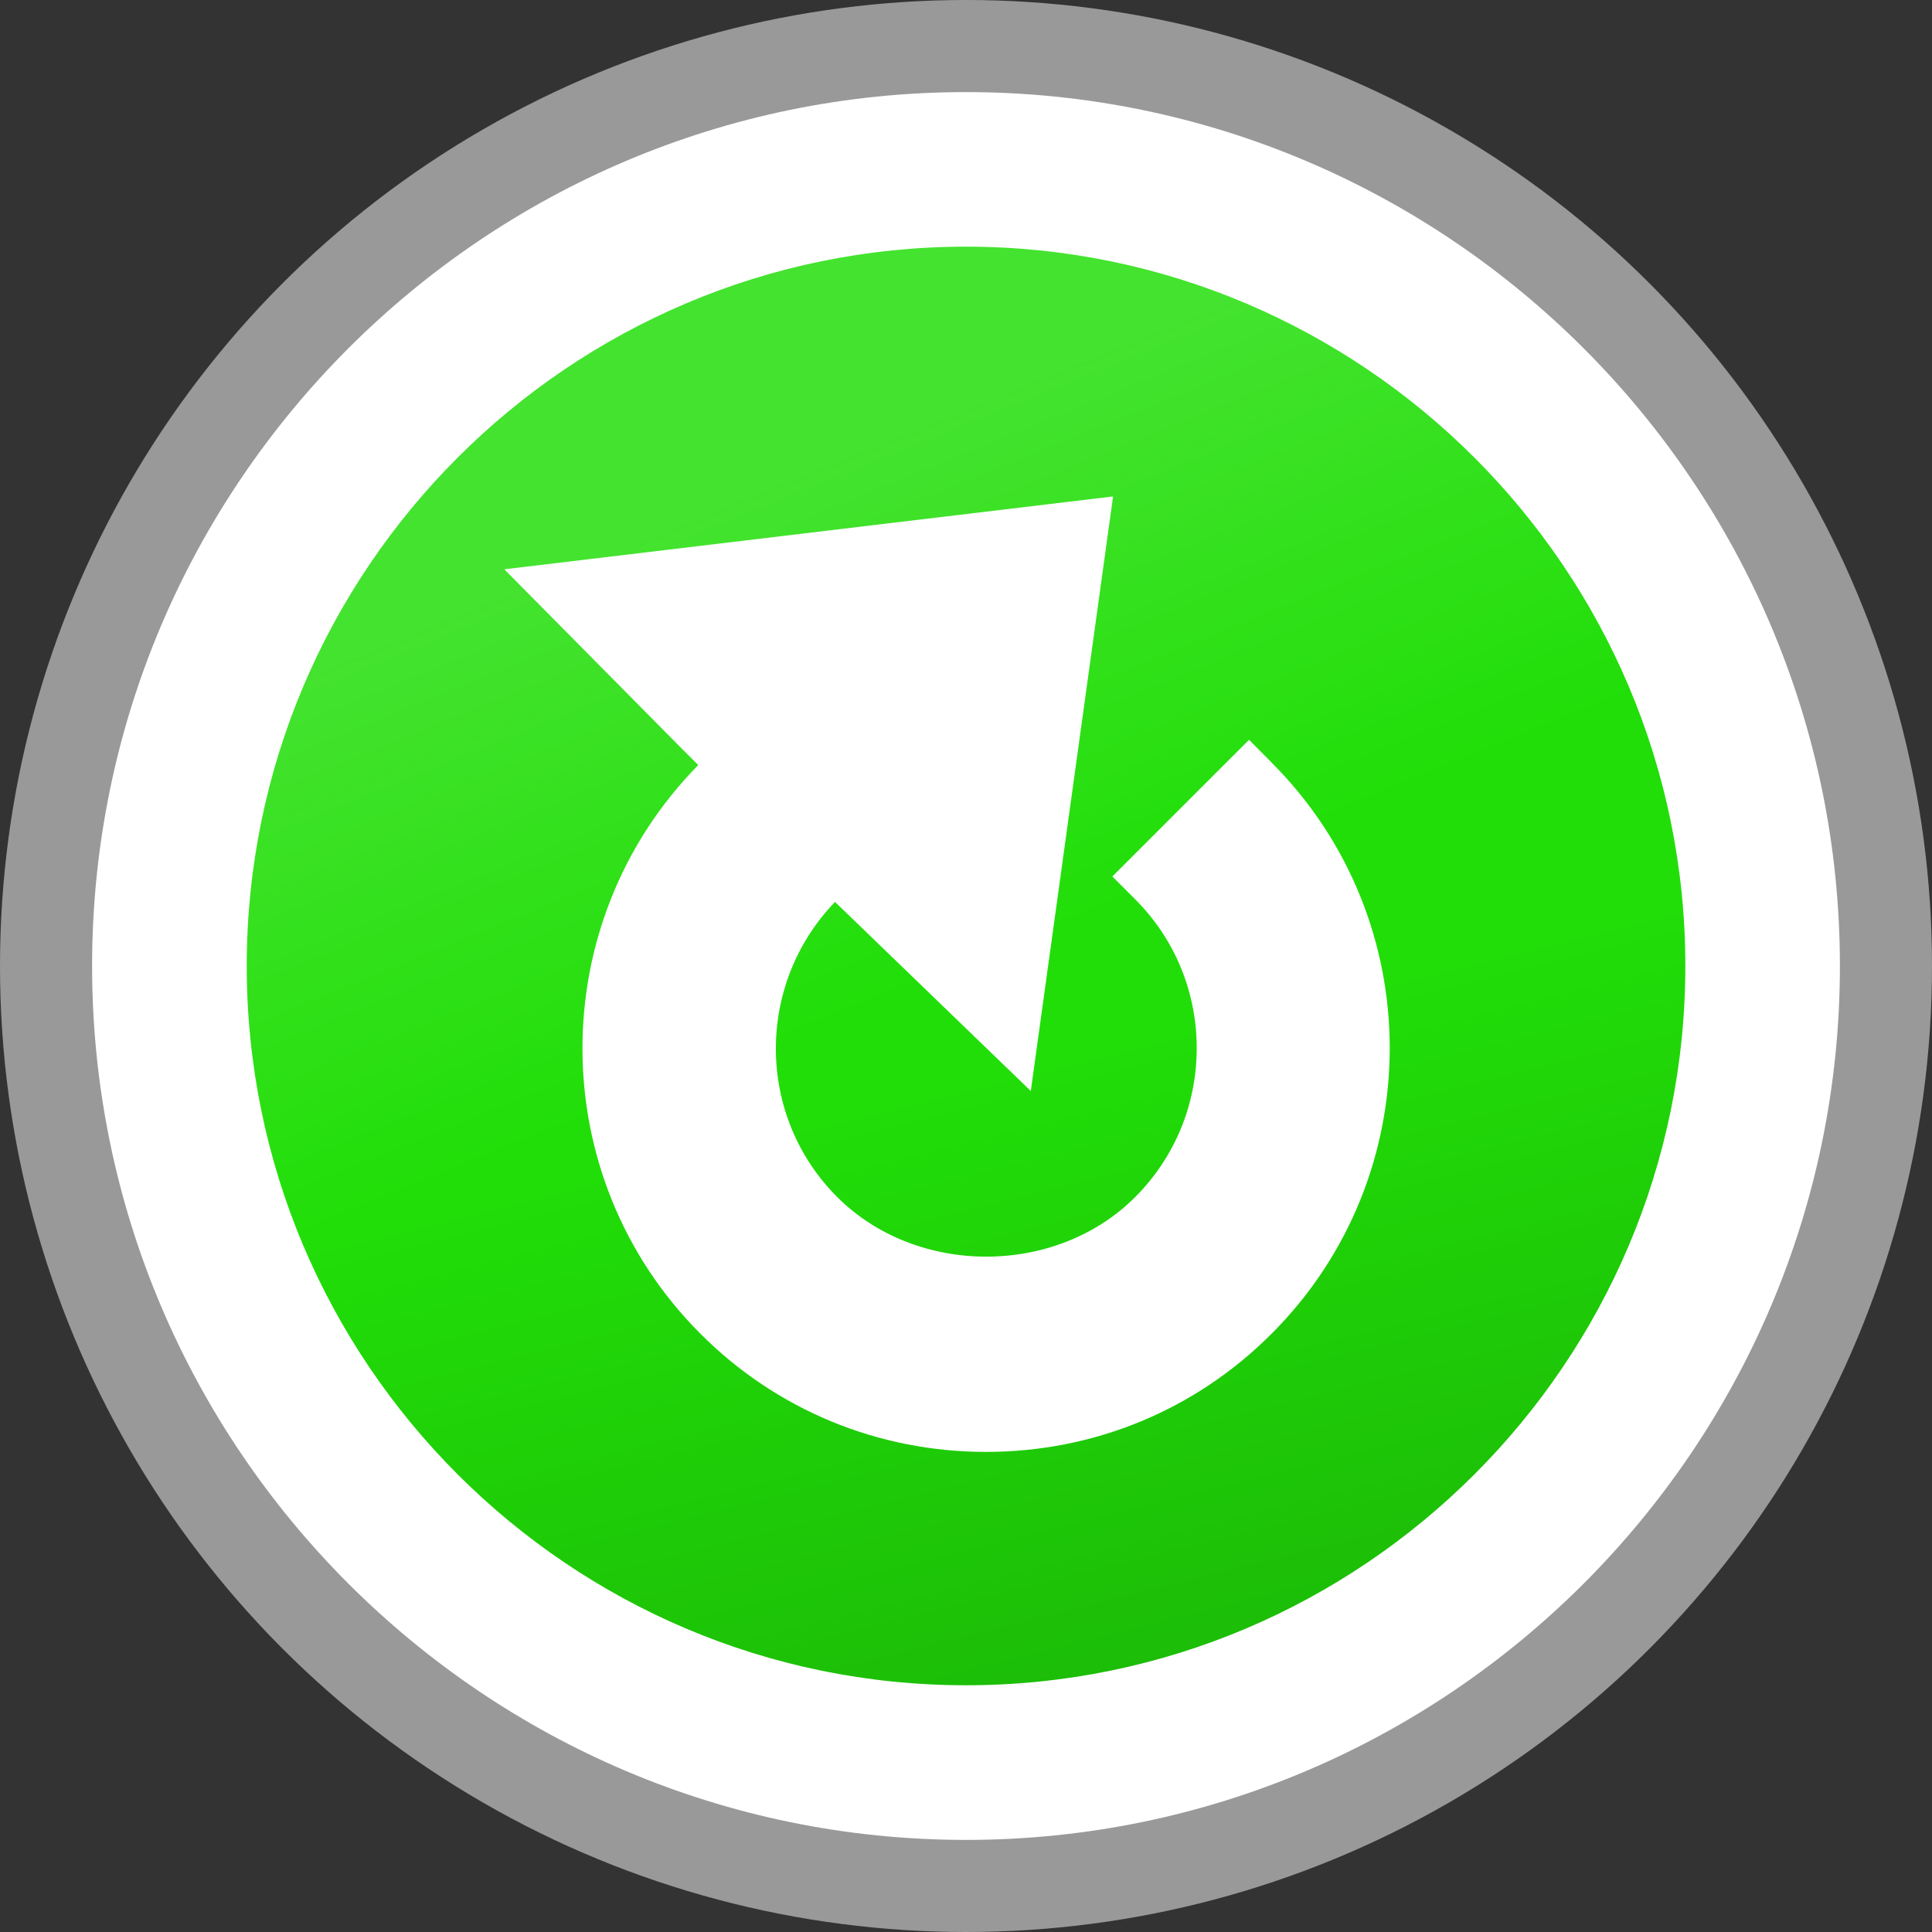 <svg xmlns="http://www.w3.org/2000/svg" xmlns:svg="http://www.w3.org/2000/svg" xmlns:xlink="http://www.w3.org/1999/xlink" id="Layer_1" width="24" height="24" x="0" y="0" enable-background="new 0 0 24 24" version="1.1" viewBox="0 0 24 24" xml:space="preserve"><rect x="0" y="0" width="24" height="24" fill="#333333" stroke="none"/><defs id="defs577"><linearGradient id="linearGradient5075"><stop style="stop-color:#fffdff;stop-opacity:.158" id="stop5077" offset="0"/><stop style="stop-color:#fff;stop-opacity:0" id="stop5079" offset="1"/></linearGradient><linearGradient id="linearGradient14426" x1="9.564" x2="12" y1="6" y2="12" gradientUnits="userSpaceOnUse" xlink:href="#linearGradient5075"/><linearGradient id="linearGradient5067"><stop style="stop-color:#000;stop-opacity:.158" id="stop5069" offset="0"/><stop style="stop-color:#000;stop-opacity:0" id="stop5071" offset="1"/></linearGradient><linearGradient id="linearGradient19220" x1="15" x2="13" y1="21" y2="13" gradientUnits="userSpaceOnUse" xlink:href="#linearGradient5067"/></defs><g id="g572"><circle id="circle554" cx="12" cy="12" r="12" fill="#999" style="display:inline"/><circle id="circle25311" cx="11.903" cy="11.952" r="10.476" fill="#4d4d4d" style="display:inline;fill:#21de08;fill-opacity:1"/><circle id="circle556" cx="11.903" cy="11.952" r="10.476" fill="#4d4d4d" style="display:none;fill:#db0000;fill-opacity:1"/><circle id="circle16976" cx="11.903" cy="11.952" r="10.476" fill="#4d4d4d" style="display:inline;fill:url(#linearGradient19220);fill-opacity:1"/><circle id="circle10986" cx="11.903" cy="11.952" fill="#4d4d4d" style="display:inline;fill:url(#linearGradient14426);fill-opacity:1" r="10.476"/><g id="g570"><g id="g568"><path id="path558" fill="#FFF" d="M12,1.144C6.015,1.144,1.144,6.013,1.144,12c0,5.985,4.871,10.856,10.856,10.856 c5.986,0,10.856-4.871,10.856-10.856C22.856,6.013,17.986,1.144,12,1.144z M12,20.935c-4.927,0-8.935-4.008-8.935-8.935 S7.073,3.064,12,3.064S20.936,7.073,20.936,12S16.927,20.935,12,20.935z"/></g></g><path id="path653" fill="#fff" d="m 15.798,9.474 -0.282,-0.284 -1.698,1.698 0.283,0.283 c 0.493,0.493 0.765,1.151 0.765,1.85 0,0.7 -0.273,1.357 -0.765,1.85 -0.987,0.987 -2.714,0.985 -3.7,0 -1.01,-1.009 -1.015,-2.644 -0.028,-3.667 l 2.432,2.349 L 13.827,6.167 6.265,7.072 8.444,9.274 8.674,9.504 c -1.927,1.958 -1.918,5.121 0.028,7.065 0.945,0.947 2.207,1.467 3.547,1.467 1.343,0 2.601,-0.52 3.546,-1.467 1.958,-1.956 1.958,-5.139 0.002,-7.095 z" style="stroke-width:1"/></g></svg>